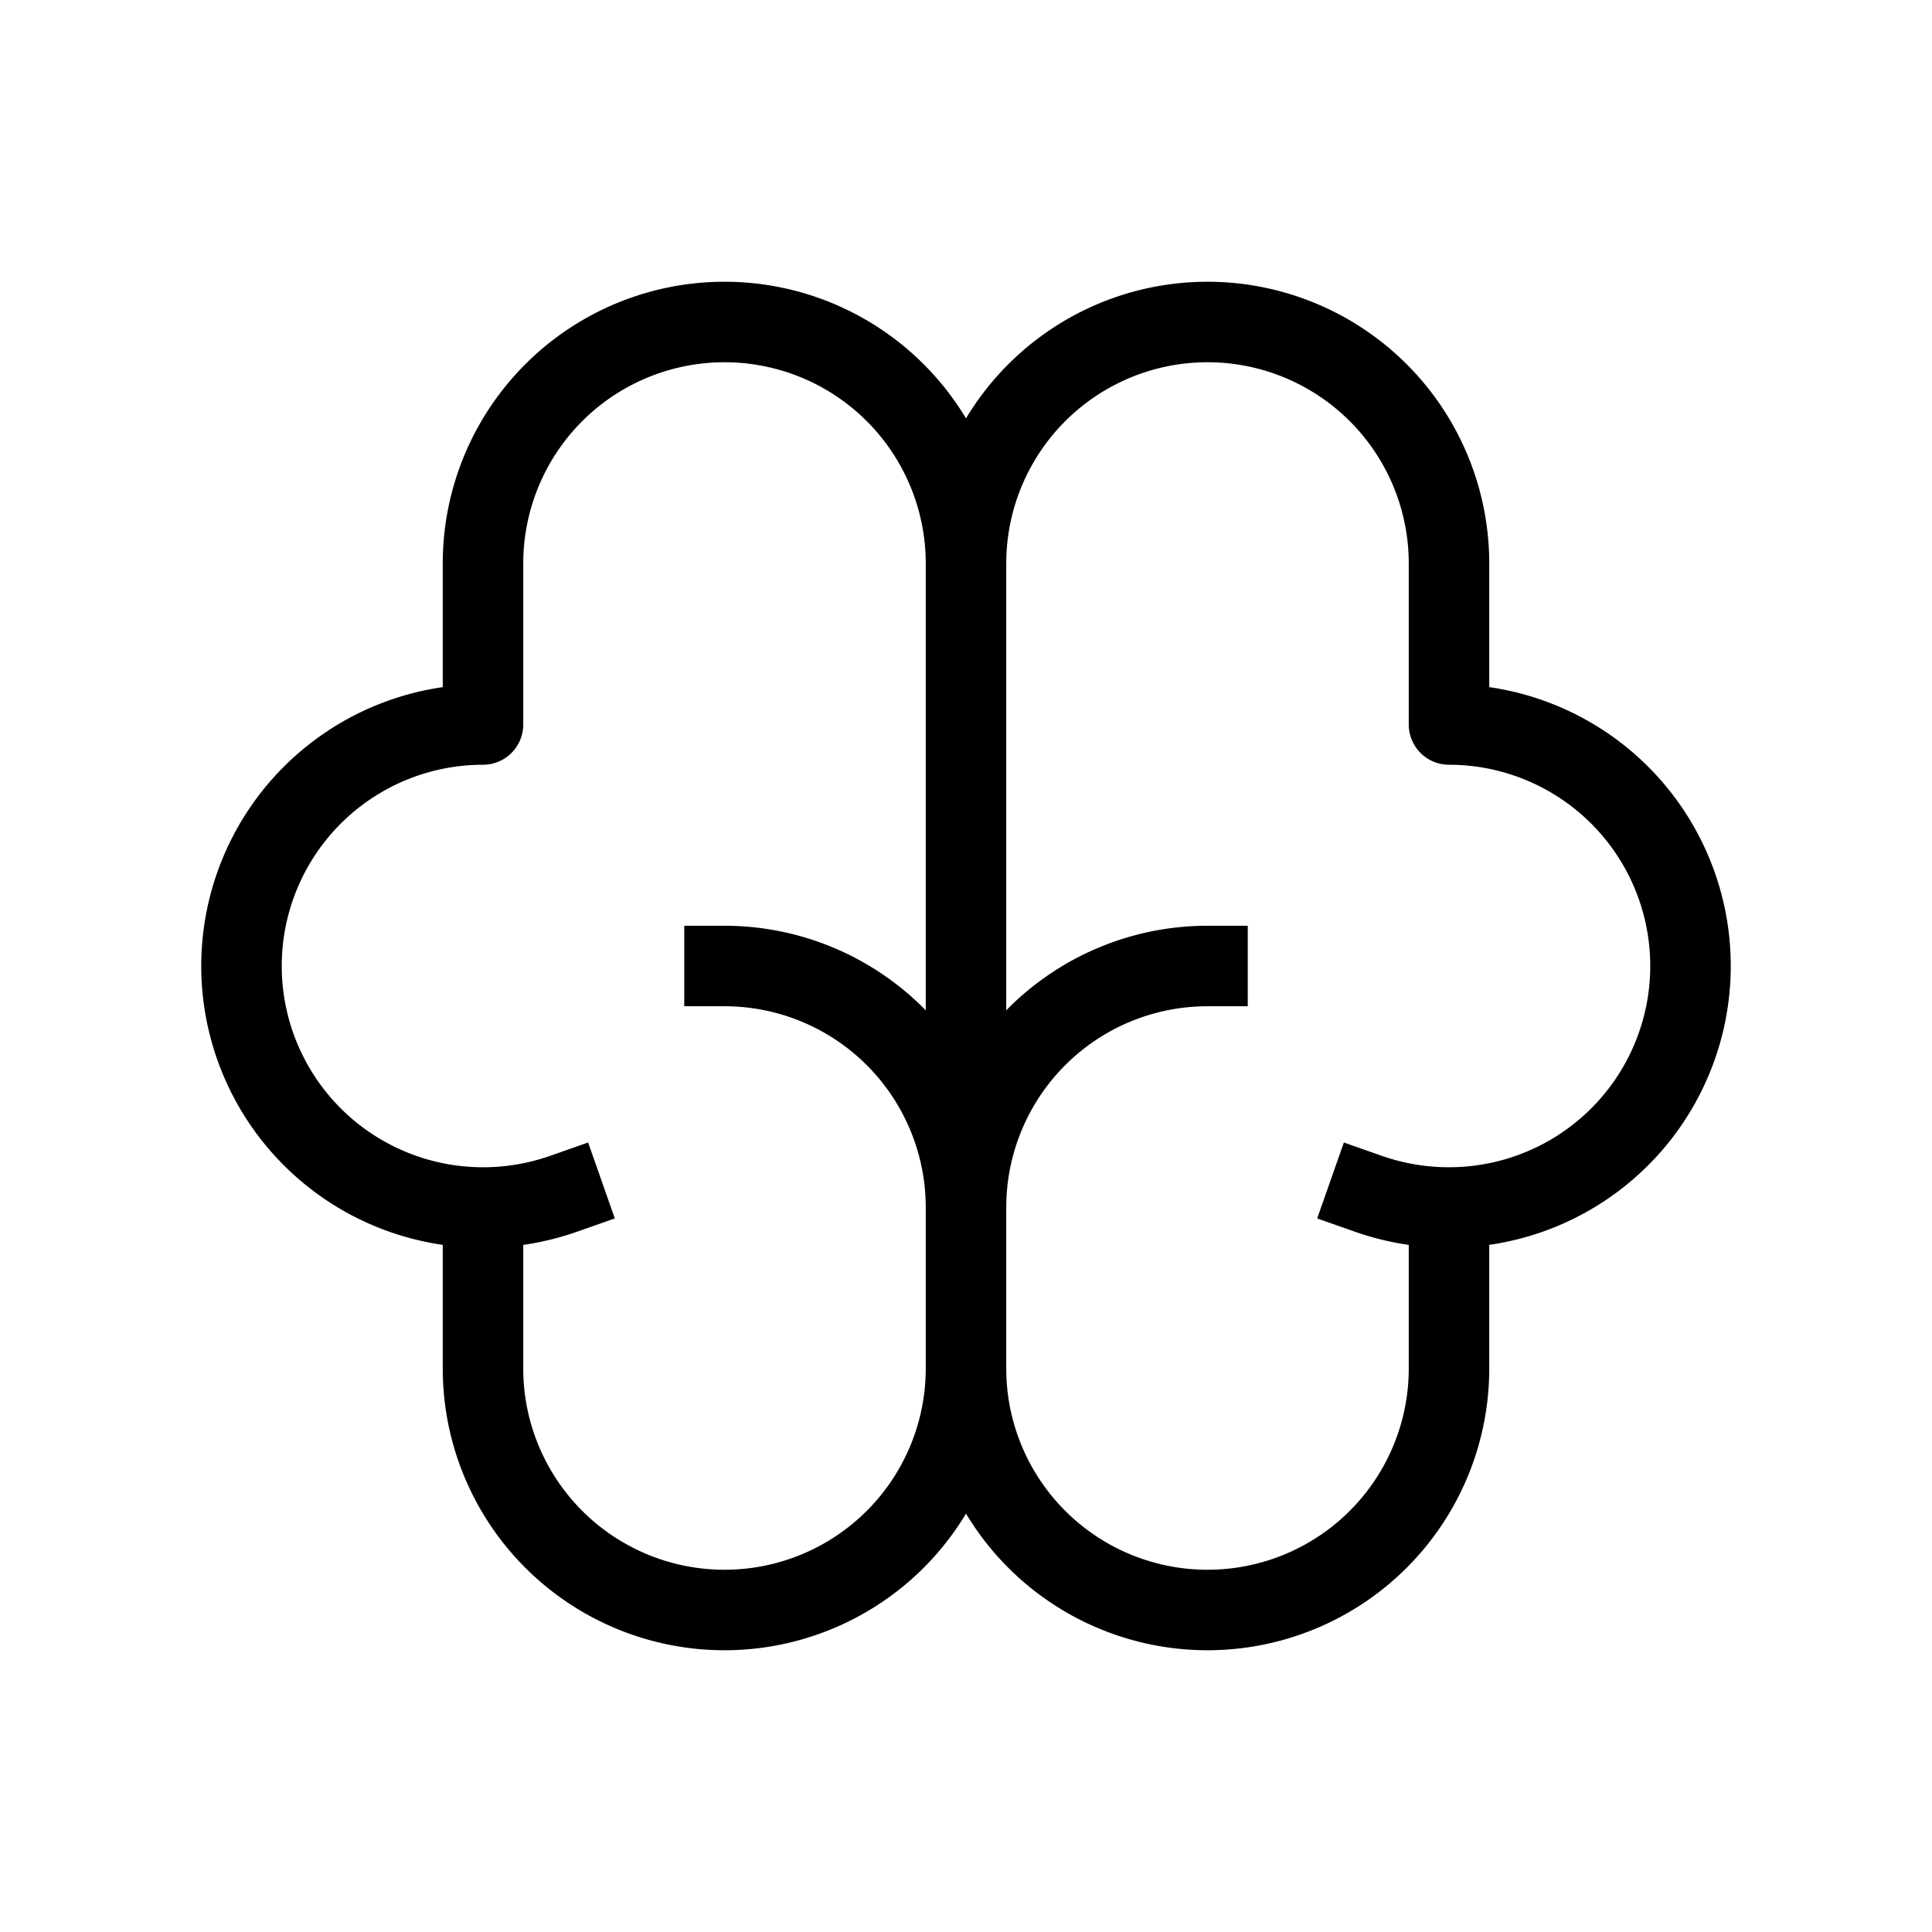 <svg xmlns="http://www.w3.org/2000/svg" width="24" height="24" viewbox="0 0 24 24" fill="none">
    <path stroke="currentColor" stroke-linecap="square" stroke-linejoin="round" d="M12 7v10m0-10a3 3 0 1 0-6 0v2a3 3 0 1 0 0 6m6-8a3 3 0 1 1 6 0v2a3 3 0 1 1 0 6m-6 2a3 3 0 1 1-6 0v-2m6 2a3 3 0 1 0 6 0v-2M6 15c.35 0 .687-.06 1-.17M9 12a3 3 0 0 1 3 3 3 3 0 0 1 3-3m3 3c-.35 0-.687-.06-1-.17"/>
</svg>